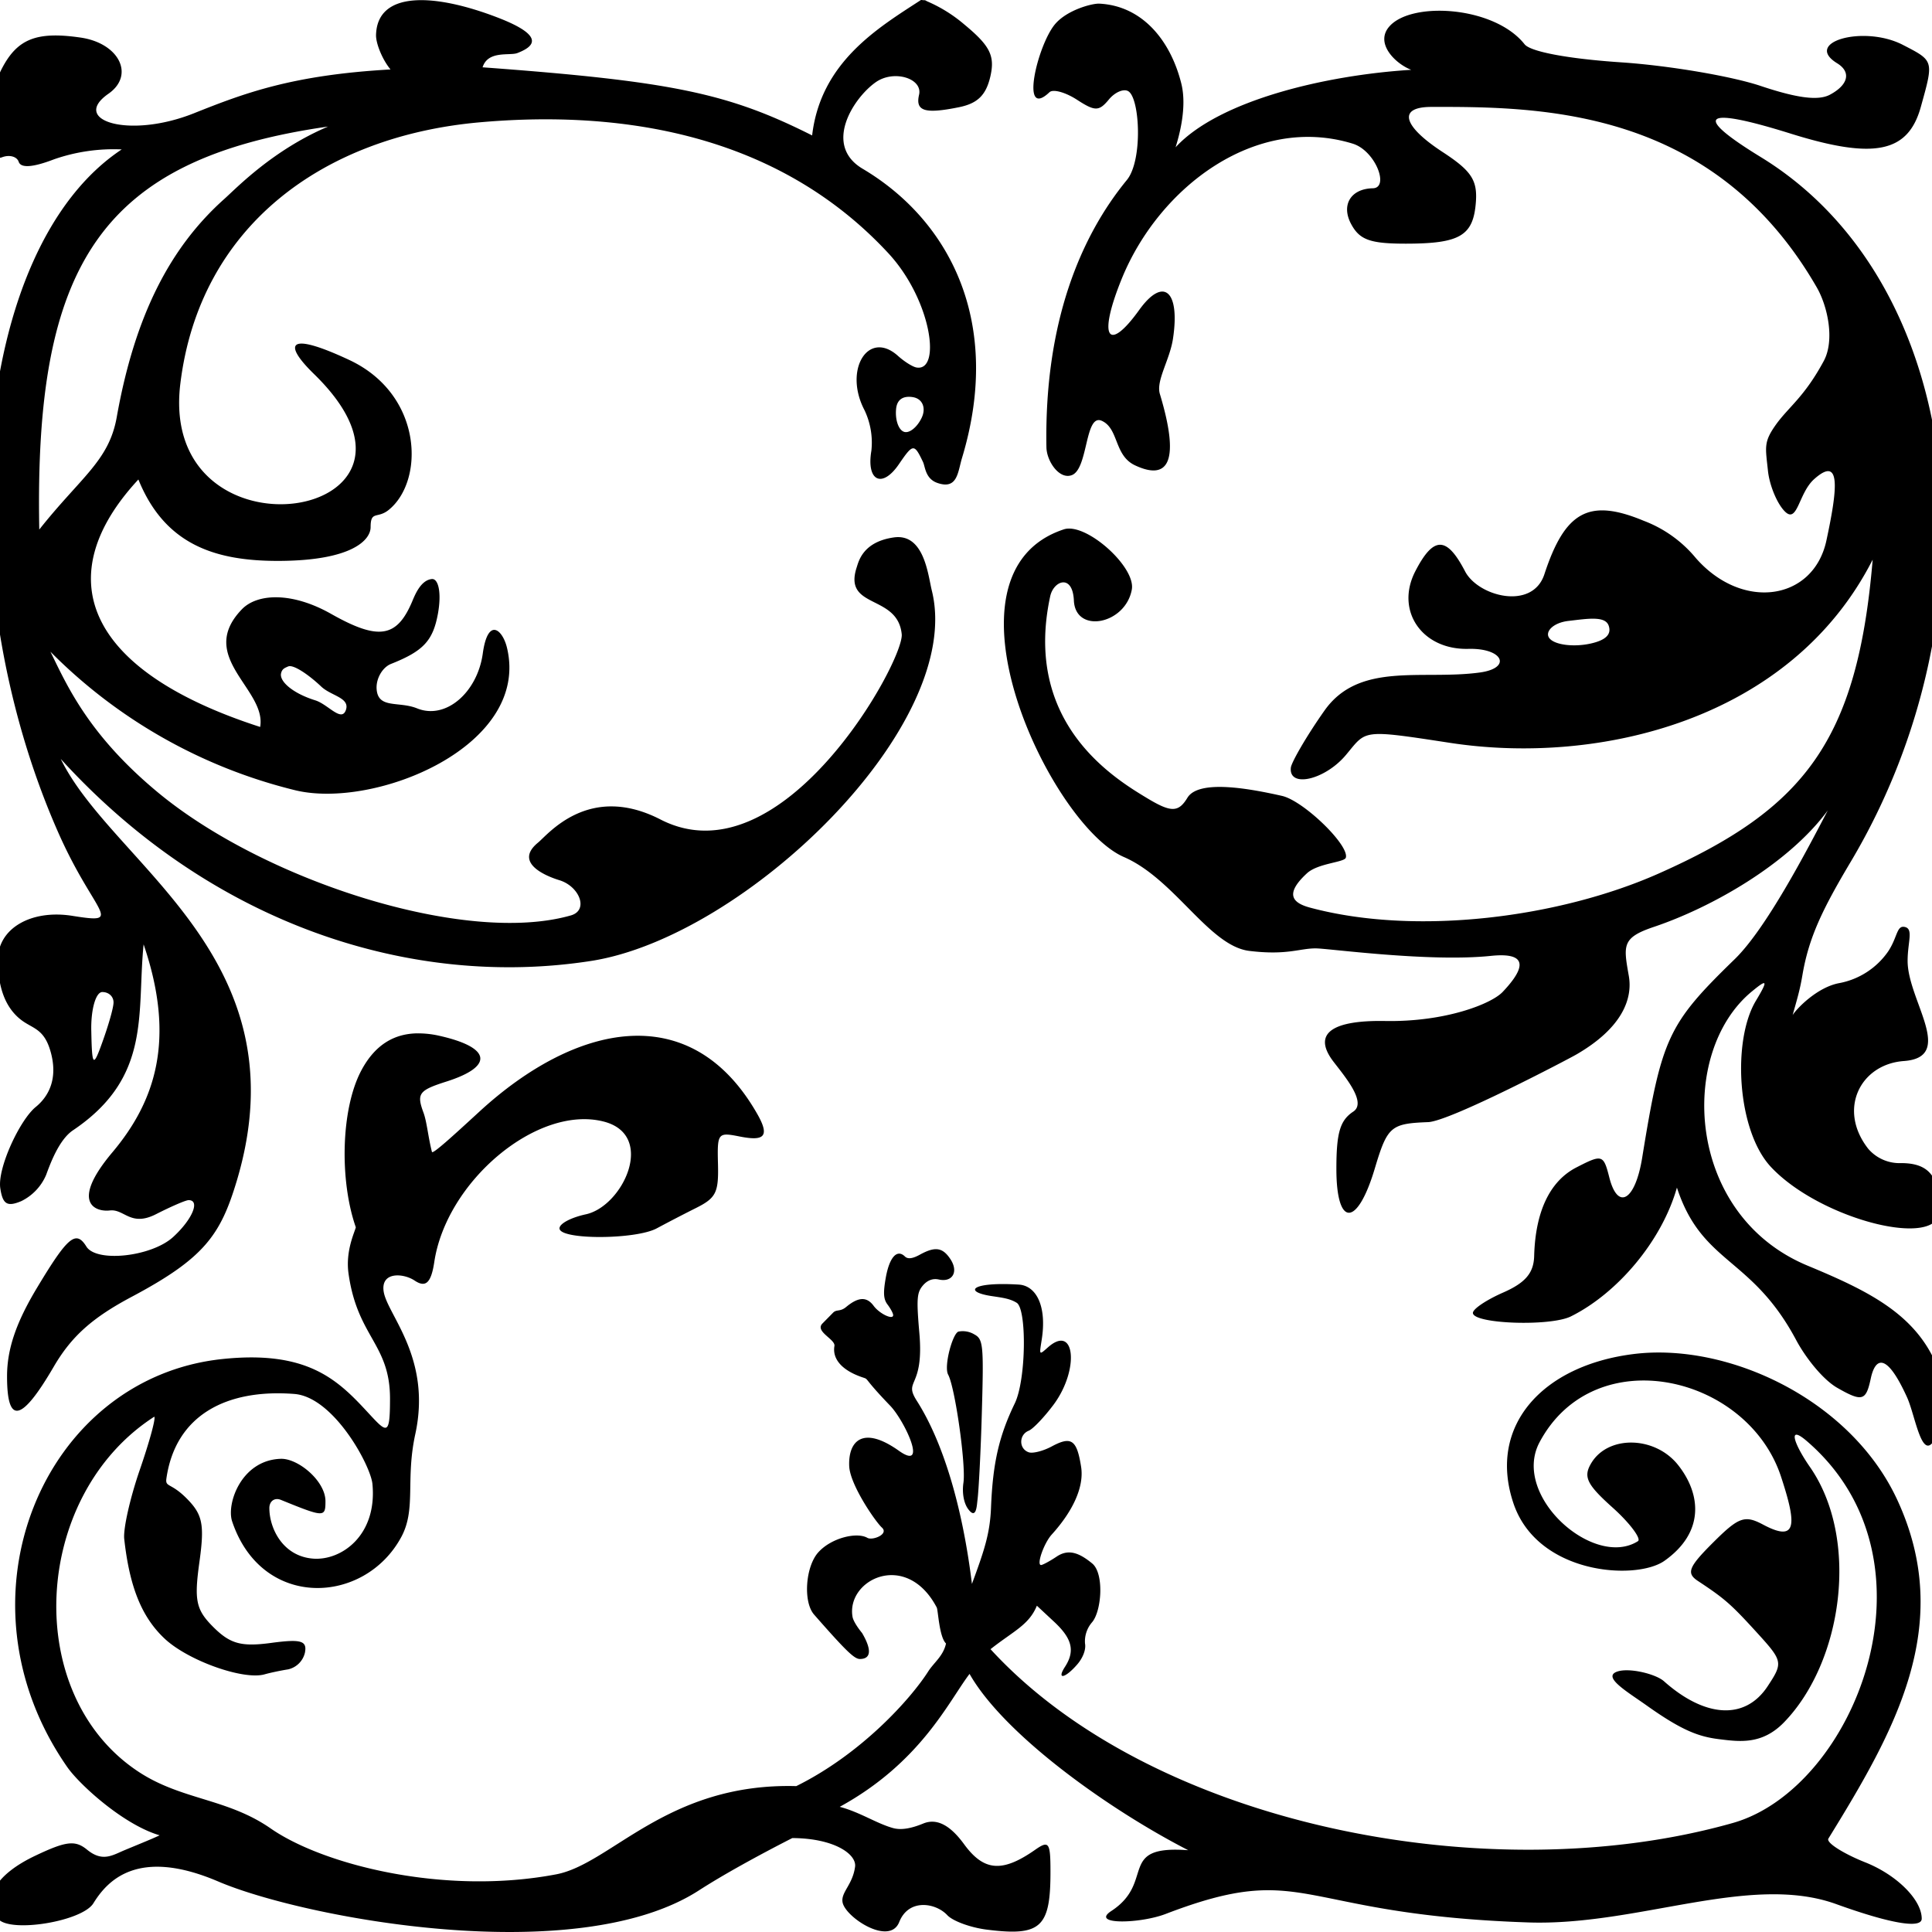<svg viewBox="0 0 1000 1000"><path d="M476.48.13c-22.06 14.34-51.69 32-56.12 69.97-43.38-21.83-72.26-28.02-170.58-35.26 2.8-8.86 14.01-5.87 17.99-7.37 8.05-3.12 15.48-8.53-10.33-18.44-33.35-12.81-62.1-13.56-62.8 8.96-.17 4.37 3.25 12.87 7.49 17.96-50.91 2.87-75.61 12.25-101.75 22.68-33.5 13.36-64.2 3.78-44.26-10.1 13.79-9.62 5.57-26.14-14.34-29.07-22.81-3.33-32.76.65-40.74 15.9-9.52 18.25-9.55 49.64 0 46.05 3.85-1.46 7.72-.39 8.64 2.35 1.14 3.36 7.4 2.9 18.48-1.37A93.86 93.86 0 0 1 63 77.34C-14.05 128.4-28.36 298.3 30.1 430.79c18.8 42.63 34.97 47.65 7.37 43.25-21.51-3.42-38.56 6.62-38.56 22.72 0 14.04 3.72 24.86 12.22 31.28 6.07 4.57 11.93 4.37 15.26 17.02 3.26 12.38-.33 21.73-7.92 27.93-8.25 6.74-19.88 31.67-18.32 42.04 1.24 8.34 3.59 9.74 10.92 6.65a26.72 26.72 0 0 0 12.8-13.53c1.96-5.28 6.52-18.15 13.89-23.1 40.84-27.48 32.98-60.33 36.57-96.25 16.81 49.28 6.03 81.25-16.17 107.65-22.32 26.53-8.4 30.93-1.3 30.08 7.5-.88 10.75 8.67 23.95 1.9 7.83-3.98 15.35-7.24 16.82-7.24 6.06 0 2.02 9.87-7.92 19-11.08 10.27-39.76 13.46-45 5.02-5.39-8.67-9.62-5.15-25.43 21.15C8.31 684.55 3.65 698.3 3.65 712.38c0 25.29 7.46 23.7 24.25-5.12 9.12-15.58 19.88-25.2 40.28-36.04 37.58-19.98 45.95-31.94 54.36-59.97 34.71-115.93-64.3-163.51-91.1-218.43C109.8 478.92 213.4 511.78 306 497.37c79.78-12.45 193.59-122.11 176.31-191.7-1.95-7.82-3.87-29.75-19.65-27.5-16.13 2.28-18.25 12.54-19.23 15.48-7.17 21.83 21.19 13.65 23.3 34.6 1.4 13.6-61.66 128.39-124.85 95.92-37.02-19.03-58.08 7.6-63.4 11.97-13.45 11.01 6.2 17.99 11.06 19.45 10.43 3.2 15.28 15.55 5.96 18.22-54.62 15.64-158.52-17.96-213.57-63.49-36.24-29.98-47.32-55.73-55.83-73a267.87 267.87 0 0 0 126.78 71.73c41.17 9.94 121.9-22.81 109.5-73.91-2.27-9.3-9.87-15.94-12.5 3.16-2.78 19.98-19.04 34.41-34 28.35-9.45-3.81-20.04.33-20.92-9.74-.5-5.48 2.93-11.48 7.43-13.27 16.69-6.61 21.67-11.96 24.25-25.81 2.05-11.21.2-18.41-3.1-18.12-5.74.55-8.73 8.15-10.2 11.63-7.95 18.78-17.44 20.28-42.04 6.36-20.18-11.4-38.17-10.6-46.15-2.28-23.7 24.67 12.97 41.39 9.51 60.85-91.45-29.5-109.18-78.39-63.03-128.09 13.7 33.83 39.83 42.34 73.27 42.14 37.6-.23 46.93-10.95 46.93-17.47 0-8.7 3.45-4.23 9.25-8.83 18.78-15 18-59.77-20.3-77.7-32.6-15.25-34.06-8.14-18.28 7.24 77.96 75.9-80.83 100.93-69.16 5.08 9.94-81.47 73.75-128.08 154.87-135.32 64.96-5.76 150.5 1.86 211.58 67.73 22.36 24.12 27.6 61.56 14.5 59.15-2.01-.39-6.25-3.06-9.54-6.03-15.32-13.69-28.23 7.2-17.3 28.1a39.1 39.1 0 0 1 3.58 20.99c-2.68 15.74 5.54 19.78 14.27 6.97 7.3-10.69 7.86-10.72 12.45-1.1 1.17 2.5 1.17 8.73 7.56 10.88 10.37 3.52 10.43-5.74 12.65-13.04 21.15-70.1-6.39-122.87-51.43-149.6-20.8-12.31-4.53-37.02 6.88-44.9 9.48-6.52 24.28-1.8 22.29 6.61-1.96 8.48 3 10 20.63 6.42 9.65-1.95 14.01-6.22 16.26-15.84 2.45-10.65 0-15.84-13.33-26.88A75.38 75.38 0 0 0 480.03.75c-.52-.2-.97-.65-1.53-.65h-.39c-.75 0-1.24-.23-1.63 0zm92.56 1.76c-3.65-.2-16.95 3.26-23.14 10.85-9.03 11.12-18.12 49.6-2.7 35 1.85-1.75 8.18 0 14.1 3.79 9.46 6.16 11.51 6.19 16.63 0 3.16-3.85 7.75-5.77 10.1-4.3 5.97 3.64 7.56 35.75-.75 45.92-24.02 29.26-42.79 73.88-41.65 138.35.13 7.33 6.84 17.1 13.36 14.34 8.31-3.59 6.52-31.94 15.29-28.03 8.9 4.04 6.29 17.92 17.2 23.04 15.55 7.3 24.29.94 12.88-36.9-2.12-6.94 5.12-17.6 6.78-28.67 3.75-24.87-4.96-32.27-17.5-14.83-15.9 22.13-21.74 15.09-8.97-16.3 19.23-47.13 69.16-85.26 119.48-69.8 11.74 3.58 19.17 22.9 10.43 23.1-11.44.23-16.55 8.67-11.2 18.57 4.4 8.19 9.96 10.1 28.28 10.1 28.22-.02 35-4.13 36.27-21.73.79-11.18-2.44-16.04-17.1-25.62-20.93-13.65-23.4-23.4-6.03-23.43 56.6-.13 145.84.42 199.45 93.21 5.87 10.1 9.45 27.64 3.75 38.26-10.04 18.64-18.05 23.66-24.67 32.82-6.58 9.2-5.54 11.67-4.24 24.02.79 7.56 4.73 17.08 8.77 21.09 6.55 6.52 7.04-9.45 15.09-16.69 14.34-12.87 11.96 5.77 6.42 31.62-6.65 31.25-43.54 36.73-67.66 9.12a64.53 64.53 0 0 0-26.92-19.23c-28.35-11.8-40.74-4.89-51.43 27.7-6.2 18.87-34.35 11.41-41.06-1.56-9.52-18.28-16.3-18.32-25.75 0-10.5 20.4 3.49 40.77 27.5 40.15 18-.45 22.56 9.91 6 12.22-29.75 4.11-62.38-5.8-80.43 19.62-9.45 13.37-17.14 26.86-17.47 29.6-1.24 10.78 17.73 6.42 28.58-6.62 10.72-12.8 7.56-13.26 53.88-6.16 76.68 11.73 176.25-11.47 218.68-94.84-7.89 94.12-35.62 129.06-110.61 162.4-51.4 22.85-125.48 32.5-180.56 17.73-8.5-2.28-13.82-6.58-1.63-17.8 5.74-5.27 19.43-5.6 20.11-8.08 1.86-6.45-21.93-29.46-33.05-31.97-15.9-3.58-43.02-8.8-48.95.98-4.63 7.63-8.44 7.7-20.92.16-17.47-10.52-64.2-39.1-50.1-104.45 1.77-8.12 11.6-11.8 12.26 2.18.78 17.4 26.66 12.42 29.98-5.64 2.19-11.73-23.76-34.9-35.16-31.19-68.93 22.66-7 153.15 31.06 169.6 26.33 11.42 44.06 46.06 64.92 48.6 19.75 2.41 26.17-1.43 34.64-1.3 6.85.1 58.64 7.17 90.35 3.88 23.36-2.45 14.24 10.13 6.1 18.7-5.88 6.16-29.67 15.58-60.82 15-26.4-.46-38.2 5.96-26.73 21.02 6.1 7.95 17.34 21.18 10.27 25.88-6.88 4.56-8.74 10.98-8.74 29.65 0 30.31 10.76 30.22 19.82 0 6.58-22.03 8.28-23.46 27.67-24.21 11.34-.43 73.04-32.85 76.65-34.97 24.15-13.95 29.24-29.17 27.22-40.68-2.77-15.84-3.72-19.81 13.03-25.42 29.33-9.87 69.23-32.17 89.95-60.26-11.4 21.84-31.93 61.14-48.1 76.92-34.64 33.66-37.87 40.6-47.97 102.89-3.59 22.16-12.62 27.54-17.02 10.1-3-11.83-3.68-12-16.98-5.15-13.75 7.04-21.28 22.81-21.9 45.86-.23 8.8-4.53 13.85-16 18.9-8.64 3.78-15.71 8.5-15.71 10.56 0 5.7 39.99 7.14 50.74 1.8 24-11.94 47-38.89 54.86-66.66 13.03 39.86 38.55 35.46 61.7 78.87 4.81 9.03 13.78 20.47 21.3 24.77 13.04 7.47 14.87 6.68 17.34-4.85 2.22-10.33 7.8-14.4 18.78 9.77 4.33 9.55 7.66 33.9 14.43 21.58 3.17-5.74 8.15-20.9.82-38.36-11.18-26.56-35.66-38.46-66.62-51.33-63.42-26.27-67.2-110.45-29-141.94 7.72-6.35 8.9-6.48 2.12 4.8-12.32 20.5-9.81 67.23 7.82 86.04 25.42 27.14 87.3 42.92 87.3 22.42 0-17.54-5.6-24.45-19.97-24.45a21.35 21.35 0 0 1-17.01-7.43c-15.97-20.43-4.04-43.77 18.44-45.4 27.09-1.95 1.86-31.54 1.96-51.91 0-9.72 3.2-16.56-1.53-17.5-4.2-.88-3.68 5.37-8.54 12.67a39.66 39.66 0 0 1-25.26 16.4c-11.44 2.08-22.1 13.2-24.18 16.55 2.35-8.44 3.71-12.7 5.05-20.63 3.3-19.45 10.23-33.9 25.1-58.86 76.68-128.86 60.42-299.05-46.68-364.63-35.2-21.54-30.66-26.56 15.42-12.15 43.25 13.52 60.82 9.97 67.43-13.7 6.75-24.3 6.91-23.85-9.38-32.26-20.18-10.33-51.76-1.4-33.9 9.58 7.37 4.53 5.8 11.18-3.75 16.27-6.03 3.2-16.91 1.79-35.82-4.53-14.95-5.02-47.42-10.56-72.22-12.22-27.73-1.86-47-5.55-50-9.36C773.49 3.16 730.7.55 719.16 13.66c-7.69 8.66 2.97 19.26 11.28 22.48-44.39 2.74-99.66 15.84-121.96 40.1 1.7-5.48 6.1-20.57 2.94-33.09-5.54-22.1-20.05-40.12-42.37-41.26zM169.96 65.44c-28.78 12.22-47.45 31.81-53.87 37.55-27.84 24.87-46.25 59.97-55.67 112.96-4.04 22.68-18.48 30.86-40.09 58.14C17.73 137.53 51.56 82.36 170 65.48zM472.08 205.5c5.48.65 7.33 5.7 5.02 10.65s-6.49 8.35-9.22 7.34c-2.77-.98-4.57-6.06-4.08-11.6.33-4.3 2.77-7.08 8.25-6.4zm353.29 114.75c3.75.13 6.42 1.04 7.3 3.65 1.4 4.14-1.01 7.37-9.45 9.22-8.28 1.83-17.83.82-20.96-2.44-3.16-3.26 1.3-8.34 9.55-9.29 5.09-.58 9.84-1.27 13.56-1.14zm-676.17 24.7c2.44-1.1 10 3.75 17.08 10.43 5.11 4.83 14.9 5.7 12.77 12.06-2.25 6.62-9.19-2.86-15.87-4.95-11.54-3.59-18.64-9.75-17.7-13.98.56-2.41 1.96-2.77 3.72-3.59zM52.96 513.48c3.45 0 5.93 2.45 5.8 5.58-.13 3.1-2.84 12.25-5.8 20.43-4.7 13.17-5.35 12.58-5.7-5.54-.33-11.21 2.28-20.47 5.7-20.47zm162.86 21.38c-11.48.23-21.51 5.54-28.78 19.17-10.56 19.81-11.4 56.8-2.87 81.22-.59 2.54-5.41 12.22-3.78 23.88 4.6 32.99 21.48 36.38 21.48 64.8 0 20.04-1.63 17.76-11.87 6.71-15.38-16.62-31.15-31.87-75.12-27.18-92.56 9.9-140.8 124.17-79.98 211.29 6.2 8.86 28.88 29.69 47.72 35.2-3.46 1.69-11.18 4.79-17.96 7.62-6.45 2.67-11.54 6.42-19.62-.2-6.1-4.98-10.82-4.43-26.56 3.04-20.73 9.77-28.1 22.42-19.46 32.78 6.2 7.44 43.48 1.37 49.31-8.05 7.17-11.6 22.81-29.16 64.66-11.27 44.03 18.8 185.12 45.56 248.67 4.66 12.58-8.12 30.25-17.86 48.43-27.15 21.64.1 33.31 8.31 32.5 14.8-1.24 9.45-7.5 13.3-6.46 18.54 1.53 7.72 24.32 22.65 29.3 10.14 4.9-12.36 18.9-9.98 24.87-3.59 2.83 3.06 12.06 6.45 20.43 7.5 28.03 3.55 33.05-1.05 32.99-30.18 0-15.03-.82-16.13-8.02-11.08-16.95 11.83-26.47 11.08-36.73-3-7.6-10.4-14.5-13.36-21.09-10.66-6.55 2.7-11.63 3.46-15.64 2.35-8.57-2.38-17.08-8.22-27.6-10.99 42.04-23.04 56.38-54.59 67.2-68.8 17.86 31.45 71.93 70.08 113.19 91.26-37.16-2.77-16.7 16.33-39.8 31.45-11.14 7.27 14.86 6.62 28.13 1.53 73.36-28.12 66.32.33 187.72 4.4 56.65 1.9 114.72-25.58 159.28-9.51 28 10.1 44.32 12.9 44.32 7.56 0-9.78-12.9-22.65-29.2-29.14-10.53-4.17-20.47-10.1-19.1-12.32 34.06-55.27 65.74-110.29 35.66-175.28-24.02-51.95-87.61-81.64-136.56-75.5-46.87 5.86-75.42 36.92-62.25 76.87 12.25 37.39 63.75 40.48 78.32 30.12 20.89-14.8 18.9-34.55 7.04-49.54-11.87-15-35.99-15.61-44.85-1.17-4.4 7.2-2.54 11.08 10.89 23.14 8.9 7.95 15.05 16.23 13.16 17.43-22.75 14.44-65.64-23.46-50.94-51.17 28.32-53.25 107.62-34.97 124.99 17.73 8.18 24.84 8.47 34.32-9.26 24.87-9.51-5.05-12.6-3.98-25.9 9.29-12.72 12.68-13.96 15.84-7.83 19.88 13.92 9.2 17.01 11.9 30.64 26.85 13.36 14.67 13.46 15.45 5.44 27.64-11.83 17.93-32.72 16.04-53.68-2.6-4.27-3.79-18.31-7.24-24.44-4.9-7.43 2.84 5.64 10.44 15.48 17.44 18.41 13.1 27.05 16.17 37.61 17.47 10.6 1.3 22.16 2.9 33.47-8.7 30.4-31.29 39.37-94.8 13.46-132.19-8.37-12.06-11.83-22.23-1.56-13.36 71.86 61.92 24.7 179.7-38.33 197.6-126 35.72-300.75 1.17-384.25-89.95 11.86-9.39 19.88-12.45 23.99-22.5l8.76 8.16c9.03 8.37 11.38 14.86 5.8 23.46-4.46 6.88 0 6.06 6.26-1.14 2.94-3.36 4.7-7.7 4.1-10.92a15.06 15.06 0 0 1 3.6-10.92c5.01-5.76 6.41-25.25.16-30.47-6.95-5.73-12.45-7.62-18.45-3.58-3.58 2.4-7.3 4.36-8.05 4.36-2.5 0 1.47-11.3 5.48-15.74 11.34-12.51 16.81-25 15.25-35.03-2.19-14.02-5.02-16.07-15.06-10.7-4.56 2.48-10.04 3.85-12.09 3.1-5.18-1.82-5.08-9.09 0-11.14 2.22-.88 8.05-7.01 12.94-13.56 13.43-18.15 11.08-42.04-2.97-29.6-4.66 4.15-4.46 4.02-3.26-3.74 2.8-17.27-2.6-28.2-11.86-28.75-24.6-1.5-28.84 3.69-14.14 5.93 5.6.85 9.58 1.28 13.13 3.52 5.21 3.36 4.89 39.7-1.01 51.99-8.12 16.81-11.4 30.73-12.32 54-.55 13.53-3.49 22.16-9.88 39.5-4.85-39.76-14.86-73.33-28.51-94.74-7.17-11.21 3.84-6.06 1.3-35.07-1.56-17.92-1.27-21.02 1.86-24.7 2.35-2.74 5.21-3.72 8.15-3.07 7.17 1.63 10.43-4.04 6-10.62-4.02-6.03-7.9-6.55-15.81-2.19-3.75 2.06-6.2 2.35-7.66.92-4.08-4.01-7.99.32-9.88 10.72-1.43 8.02-1.3 11.34.92 14.21 1.56 2.09 2.86 4.5 2.86 5.41 0 2.67-7.07-.72-10.07-4.76-3.58-4.89-7.92-4.72-14.24.52-3.1 2.61-4.95 1.14-6.75 2.94l-5.54 5.63c-4.1 4.14 6.81 8.18 6.2 11.64-1.11 6.45 3.48 12.06 12.87 15.64 6.55 2.51-.49-1.82 16.03 15.32 7.37 7.7 19.85 34.19 4.5 23.3-18.9-13.42-26.3-4.88-25.75 7.96.43 9.61 13.46 28.58 16.89 31.74 3.84 3.45-4.83 6.88-7.5 5.34-5.47-3.12-18.6 0-25.36 7.47-6.68 7.36-7.98 25.68-2.21 32.26 16.72 19.07 20.86 22.98 23.7 22.98 5.8 0 6.25-4.76 1.13-13.46 0 0-4.43-5.25-4.95-8.47-3.2-19.23 27.9-34.52 43.6-4.73.72 1.3 1.24 15.25 4.8 18.64-1.4 6.52-6.33 9.91-9.26 14.54-8.86 13.88-34.22 42.43-68.24 59.28-66.82-1.82-95.79 40.25-124.24 45.66-58.24 11.08-120.88-5.05-147.77-23.72-22.33-15.52-45.6-14.67-67.73-28.91-61.5-39.67-56.05-143.34 7.44-184.24.88.78-2.58 13.26-7.53 27.6s-8.6 30.38-8.02 35.66c2.74 24.83 9.03 40.51 20.99 51.69 12.22 11.4 40.9 21.57 51.75 18.38 2.64-.75 8.09-1.92 12.06-2.54a11.54 11.54 0 0 0 8.74-8.7c1.17-6.16-2.06-7.08-17.57-4.99-15.32 2.05-21.05.49-29.66-8.02-9.19-9.12-10.17-13.82-7.4-33.8 2.74-19.75 1.67-24.73-6.9-33.27-8.06-7.99-10.86-5.38-10.17-10.1 4.79-33.05 31.48-46.38 66.22-43.68 20.44 1.6 39.53 37.16 40.41 46.58 2.55 26.69-16.16 39.8-30.76 38.65-15.65-1.24-22.59-15.68-22.59-26.17 0-3.55 2.7-5.6 6.06-4.2 22.33 9.09 22.98 9.09 22.98.65 0-10.43-14.08-22.17-23.07-21.94-20.5.59-28.3 23.3-25.23 32.4 15.38 45.89 68.57 43.25 87.54 8.08 7.82-14.5 2.09-29.5 7.24-53.19 8.7-39.89-14.87-62.18-16.4-74.18-1.3-10.1 10.33-9.19 16.07-5.37 5.48 3.65 8.47 1.72 10.17-9.58 6.26-41.82 53.29-81.42 87.57-72.75 27.44 6.91 10.1 43.87-9.12 48.04-7.5 1.63-13.63 4.73-13.63 7.27 0 6.03 39.34 5.9 50.32 0a879.31 879.31 0 0 1 20.05-10.4c10.62-5.28 12.02-8.01 11.66-22.71-.42-16.43-.13-16.69 11.44-14.4 11.67 2.27 15.84.55 9.03-11.45-34.38-60.65-94.32-47.19-144.18-1.27-13.62 12.52-23.99 22-24.35 20.66-2.05-8.08-2.6-15.54-4.4-20.4-3.61-9.8-2.38-11.47 11.93-16.03 24.6-7.83 23.14-17.6-3.49-23.63a49.28 49.28 0 0 0-11.8-1.3zm280.35 154.36c-3.04.68-7.76 17.95-5.41 22.29 3.61 6.71 9.25 46.6 7.92 55.9-.79 5.34.2 10.49 2.3 13.49 4.38 6.09 4.6-1.63 4.96-4.44.65-5.02 1.73-25.74 2.28-46.08.98-34.12.66-37.22-3.84-39.66a11.64 11.64 0 0 0-8.21-1.5z"/></svg>
